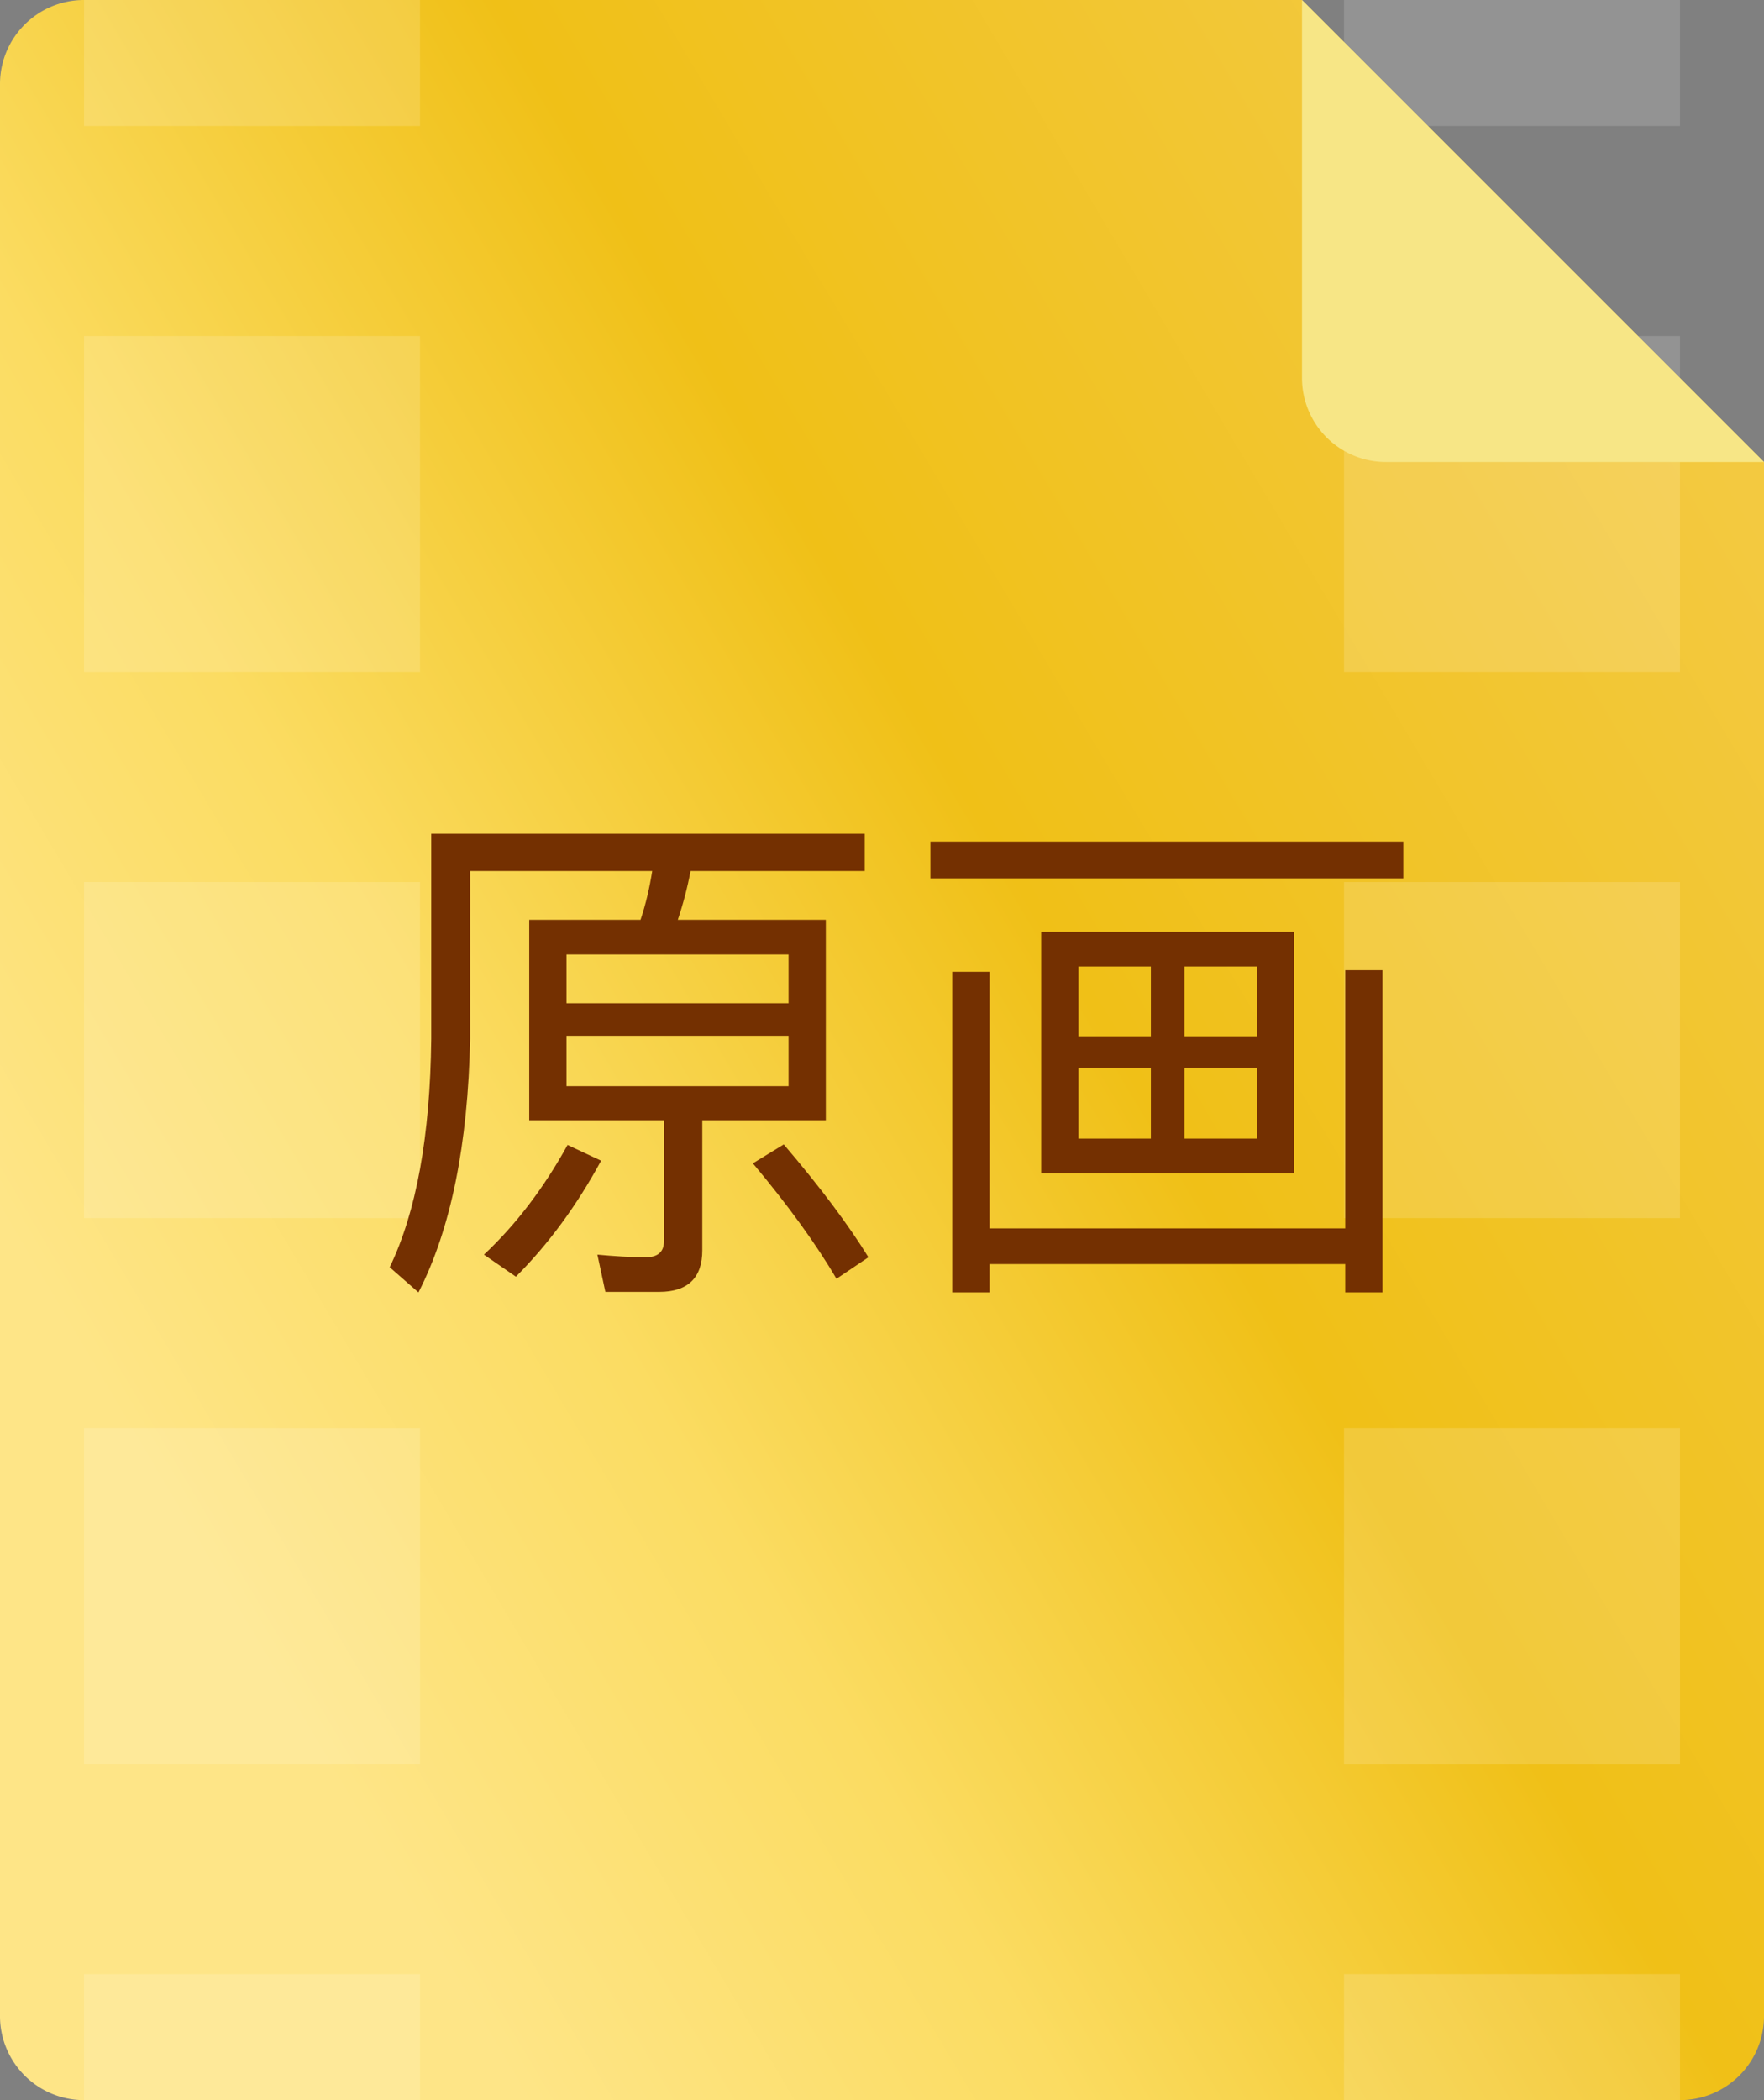 <svg xmlns="http://www.w3.org/2000/svg" width="84" height="100">
  <rect width="100%" height="100%" fill="#808080" stroke="none"/>
  <defs>
    <linearGradient id="a" x1="0%" x2="81.915%" y1="57.358%" y2="0%">
      <stop offset="0%" stop-color="#FEE587"/>
      <stop offset="25%" stop-color="#FBDC62"/>
      <stop offset="56%" stop-color="#F0C017"/>
      <stop offset="100%" stop-color="#F3C940"/>
    </linearGradient>
  </defs>
  <path fill-rule="evenodd" fill="url(#a)" d="M84 22v74a4 4 0 0 1-4 4H4a4 4 0 0 1-4-4V4a4 4 0 0 1 4-4h58l22 22z"/>
  <path fill-rule="evenodd" opacity=".149" fill="#FFF" d="M64 100v-6h16v6H64zm0-32h16v16H64V68zm0-26h16v16H64V42zm0-26h16v16H64V16zm0-16h16v6H64V0zM4 94h16v6H4v-6zm0-26h16v16H4V68zm0-26h16v16H4V42zm0-26h16v16H4V16zM4 0h16v6H4V0z"/>
  <path fill-rule="evenodd" fill="#F7E686" d="M84 22H66a4 4 0 0 1-4-4V0l22 22z"/>
  <path fill-rule="evenodd" fill="#743001" d="M44.305 41.823v-1.749h22.518v1.749H44.305zm-8.454 13.57l1.471-.9c1.749 2.049 3.093 3.849 4.032 5.373l-1.522 1.025c-.964-1.65-2.307-3.499-3.981-5.498zm-3.575-11.596h7.049v9.547h-5.883v6.197c0 1.3-.685 1.974-2.054 1.974h-2.561l-.38-1.774c.811.075 1.572.125 2.307.125.558 0 .862-.25.862-.75v-5.772h-6.415v-9.547h5.3c.253-.749.431-1.524.557-2.324h-8.672v7.997c-.101 5.023-.913 9.046-2.459 12.07l-1.37-1.199c1.268-2.624 1.927-6.248 1.978-10.871v-9.771h20.641v1.774h-8.292c-.152.8-.355 1.575-.608 2.324zm-5.3 7.922H37.55V49.32H26.976v2.399zm0-6.272v2.324H37.55v-2.324H26.976zm1.648 9.821c-1.166 2.149-2.51 3.973-4.057 5.523l-1.522-1.05c1.547-1.449 2.866-3.199 3.982-5.223l1.597.75zm33-10.896v11.496H49.58V44.372h12.044zm-5.223 9.846h3.474v-3.373h-3.474v3.373zm0-4.873h3.474v-3.323h-3.474v3.323zm-5.046 4.873h3.448v-3.373h-3.448v3.373zm0-4.873h3.448v-3.323h-3.448v3.323zm-4.235 9.147h16.939V46.196h1.775V61.54h-1.775v-1.349H47.12v1.349h-1.775V46.271h1.775v12.221z"/>
</svg>
